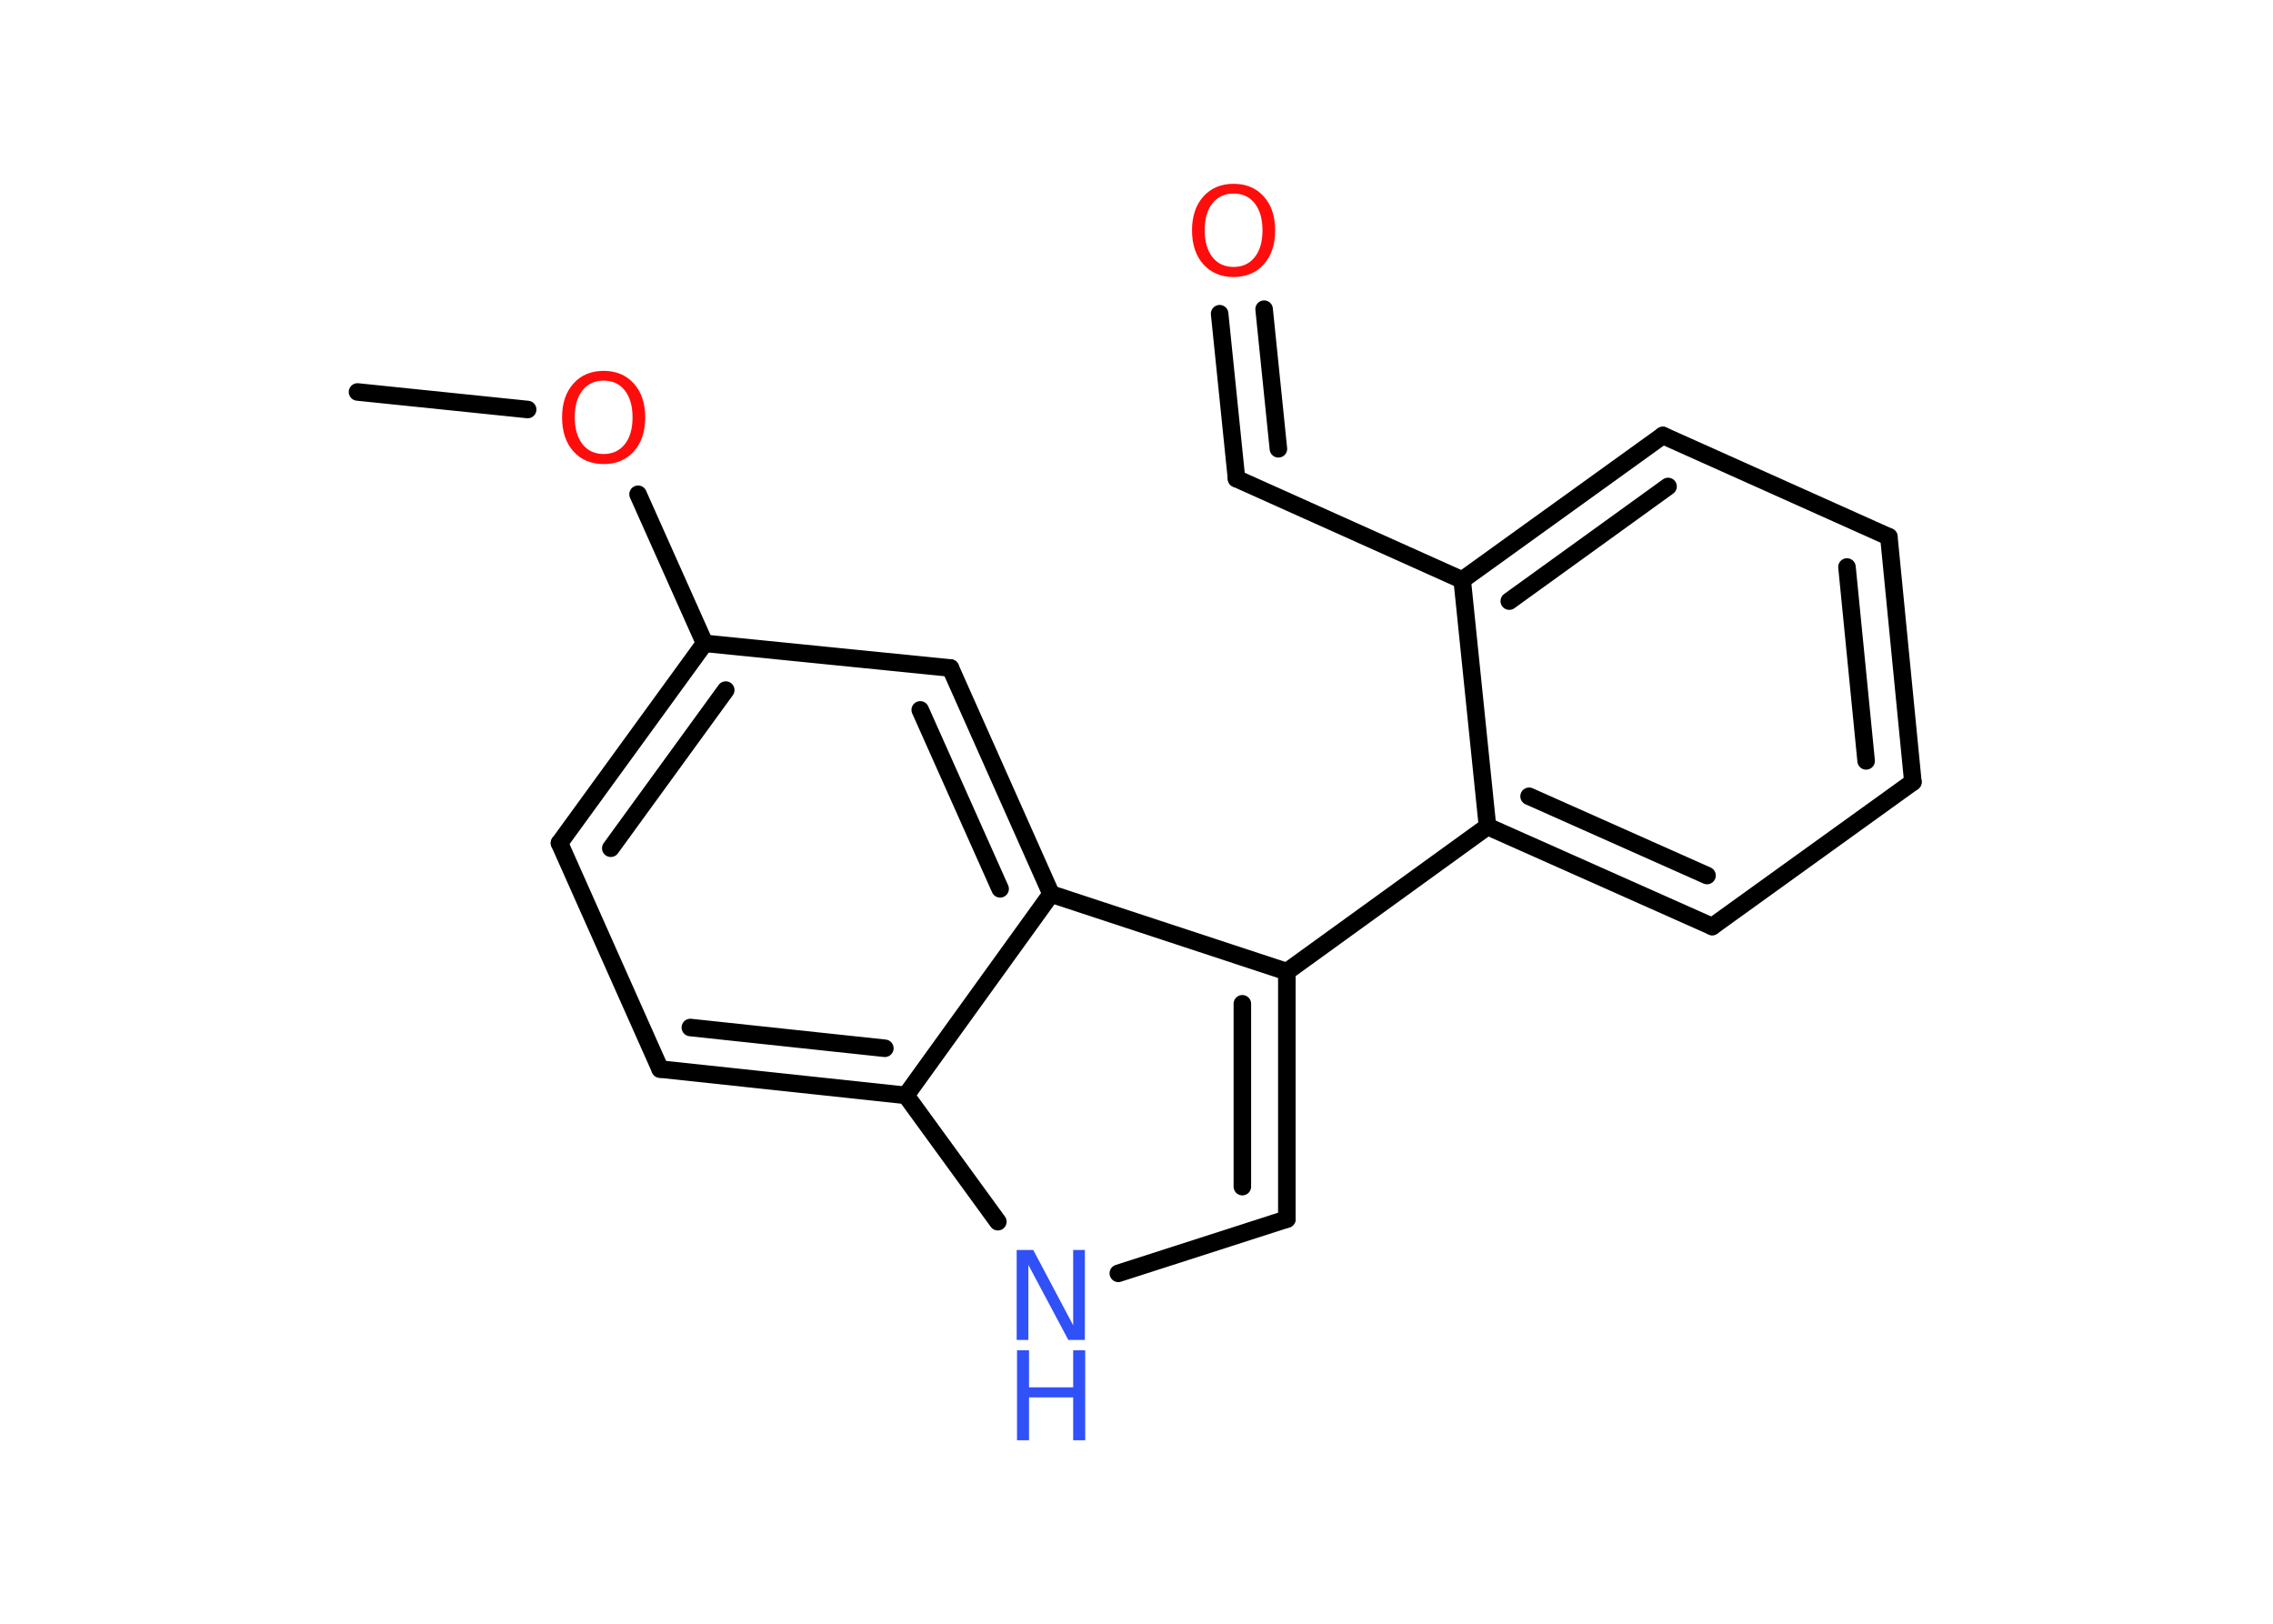 <?xml version='1.0' encoding='UTF-8'?>
<!DOCTYPE svg PUBLIC "-//W3C//DTD SVG 1.1//EN" "http://www.w3.org/Graphics/SVG/1.1/DTD/svg11.dtd">
<svg version='1.2' xmlns='http://www.w3.org/2000/svg' xmlns:xlink='http://www.w3.org/1999/xlink' width='70.0mm' height='50.0mm' viewBox='0 0 70.0 50.0'>
  <desc>Generated by the Chemistry Development Kit (http://github.com/cdk)</desc>
  <g stroke-linecap='round' stroke-linejoin='round' stroke='#000000' stroke-width='.54' fill='#FF0D0D'>
    <rect x='.0' y='.0' width='70.0' height='50.0' fill='#FFFFFF' stroke='none'/>
    <g id='mol1' class='mol'>
      <line id='mol1bnd1' class='bond' x1='11.01' y1='12.07' x2='16.25' y2='12.61'/>
      <line id='mol1bnd2' class='bond' x1='19.65' y1='15.22' x2='21.7' y2='19.81'/>
      <g id='mol1bnd3' class='bond'>
        <line x1='21.7' y1='19.81' x2='17.23' y2='25.96'/>
        <line x1='22.35' y1='21.25' x2='18.81' y2='26.12'/>
      </g>
      <line id='mol1bnd4' class='bond' x1='17.23' y1='25.96' x2='20.33' y2='32.92'/>
      <g id='mol1bnd5' class='bond'>
        <line x1='20.33' y1='32.92' x2='27.9' y2='33.73'/>
        <line x1='21.26' y1='31.64' x2='27.25' y2='32.28'/>
      </g>
      <line id='mol1bnd6' class='bond' x1='27.9' y1='33.73' x2='30.73' y2='37.62'/>
      <line id='mol1bnd7' class='bond' x1='34.44' y1='39.21' x2='39.63' y2='37.54'/>
      <g id='mol1bnd8' class='bond'>
        <line x1='39.63' y1='37.54' x2='39.63' y2='29.92'/>
        <line x1='38.26' y1='36.54' x2='38.26' y2='30.91'/>
      </g>
      <line id='mol1bnd9' class='bond' x1='39.63' y1='29.92' x2='45.81' y2='25.45'/>
      <g id='mol1bnd10' class='bond'>
        <line x1='45.81' y1='25.45' x2='52.73' y2='28.53'/>
        <line x1='47.09' y1='24.52' x2='52.57' y2='26.96'/>
      </g>
      <line id='mol1bnd11' class='bond' x1='52.73' y1='28.53' x2='58.91' y2='24.08'/>
      <g id='mol1bnd12' class='bond'>
        <line x1='58.91' y1='24.08' x2='58.17' y2='16.53'/>
        <line x1='57.47' y1='23.43' x2='56.88' y2='17.46'/>
      </g>
      <line id='mol1bnd13' class='bond' x1='58.17' y1='16.53' x2='51.21' y2='13.41'/>
      <g id='mol1bnd14' class='bond'>
        <line x1='51.21' y1='13.41' x2='45.03' y2='17.86'/>
        <line x1='51.37' y1='14.98' x2='46.48' y2='18.51'/>
      </g>
      <line id='mol1bnd15' class='bond' x1='45.81' y1='25.45' x2='45.03' y2='17.86'/>
      <line id='mol1bnd16' class='bond' x1='45.03' y1='17.86' x2='38.08' y2='14.74'/>
      <g id='mol1bnd17' class='bond'>
        <line x1='38.08' y1='14.74' x2='37.56' y2='9.66'/>
        <line x1='39.37' y1='13.82' x2='38.93' y2='9.52'/>
      </g>
      <line id='mol1bnd18' class='bond' x1='39.63' y1='29.92' x2='32.37' y2='27.53'/>
      <line id='mol1bnd19' class='bond' x1='27.9' y1='33.73' x2='32.37' y2='27.53'/>
      <g id='mol1bnd20' class='bond'>
        <line x1='32.37' y1='27.53' x2='29.27' y2='20.57'/>
        <line x1='30.8' y1='27.37' x2='28.34' y2='21.86'/>
      </g>
      <line id='mol1bnd21' class='bond' x1='21.7' y1='19.81' x2='29.27' y2='20.57'/>
      <path id='mol1atm2' class='atom' d='M18.59 11.72q-.41 .0 -.65 .3q-.24 .3 -.24 .83q.0 .52 .24 .83q.24 .3 .65 .3q.41 .0 .65 -.3q.24 -.3 .24 -.83q.0 -.52 -.24 -.83q-.24 -.3 -.65 -.3zM18.59 11.42q.58 .0 .93 .39q.35 .39 .35 1.04q.0 .66 -.35 1.05q-.35 .39 -.93 .39q-.58 .0 -.93 -.39q-.35 -.39 -.35 -1.05q.0 -.65 .35 -1.04q.35 -.39 .93 -.39z' stroke='none'/>
      <g id='mol1atm7' class='atom'>
        <path d='M31.32 38.49h.5l1.23 2.32v-2.32h.36v2.77h-.51l-1.23 -2.31v2.31h-.36v-2.77z' stroke='none' fill='#3050F8'/>
        <path d='M31.32 41.58h.37v1.14h1.36v-1.14h.37v2.77h-.37v-1.32h-1.36v1.32h-.37v-2.77z' stroke='none' fill='#3050F8'/>
      </g>
      <path id='mol1atm17' class='atom' d='M37.99 5.96q-.41 .0 -.65 .3q-.24 .3 -.24 .83q.0 .52 .24 .83q.24 .3 .65 .3q.41 .0 .65 -.3q.24 -.3 .24 -.83q.0 -.52 -.24 -.83q-.24 -.3 -.65 -.3zM37.99 5.66q.58 .0 .93 .39q.35 .39 .35 1.04q.0 .66 -.35 1.05q-.35 .39 -.93 .39q-.58 .0 -.93 -.39q-.35 -.39 -.35 -1.05q.0 -.65 .35 -1.04q.35 -.39 .93 -.39z' stroke='none'/>
    </g>
  </g>
</svg>
